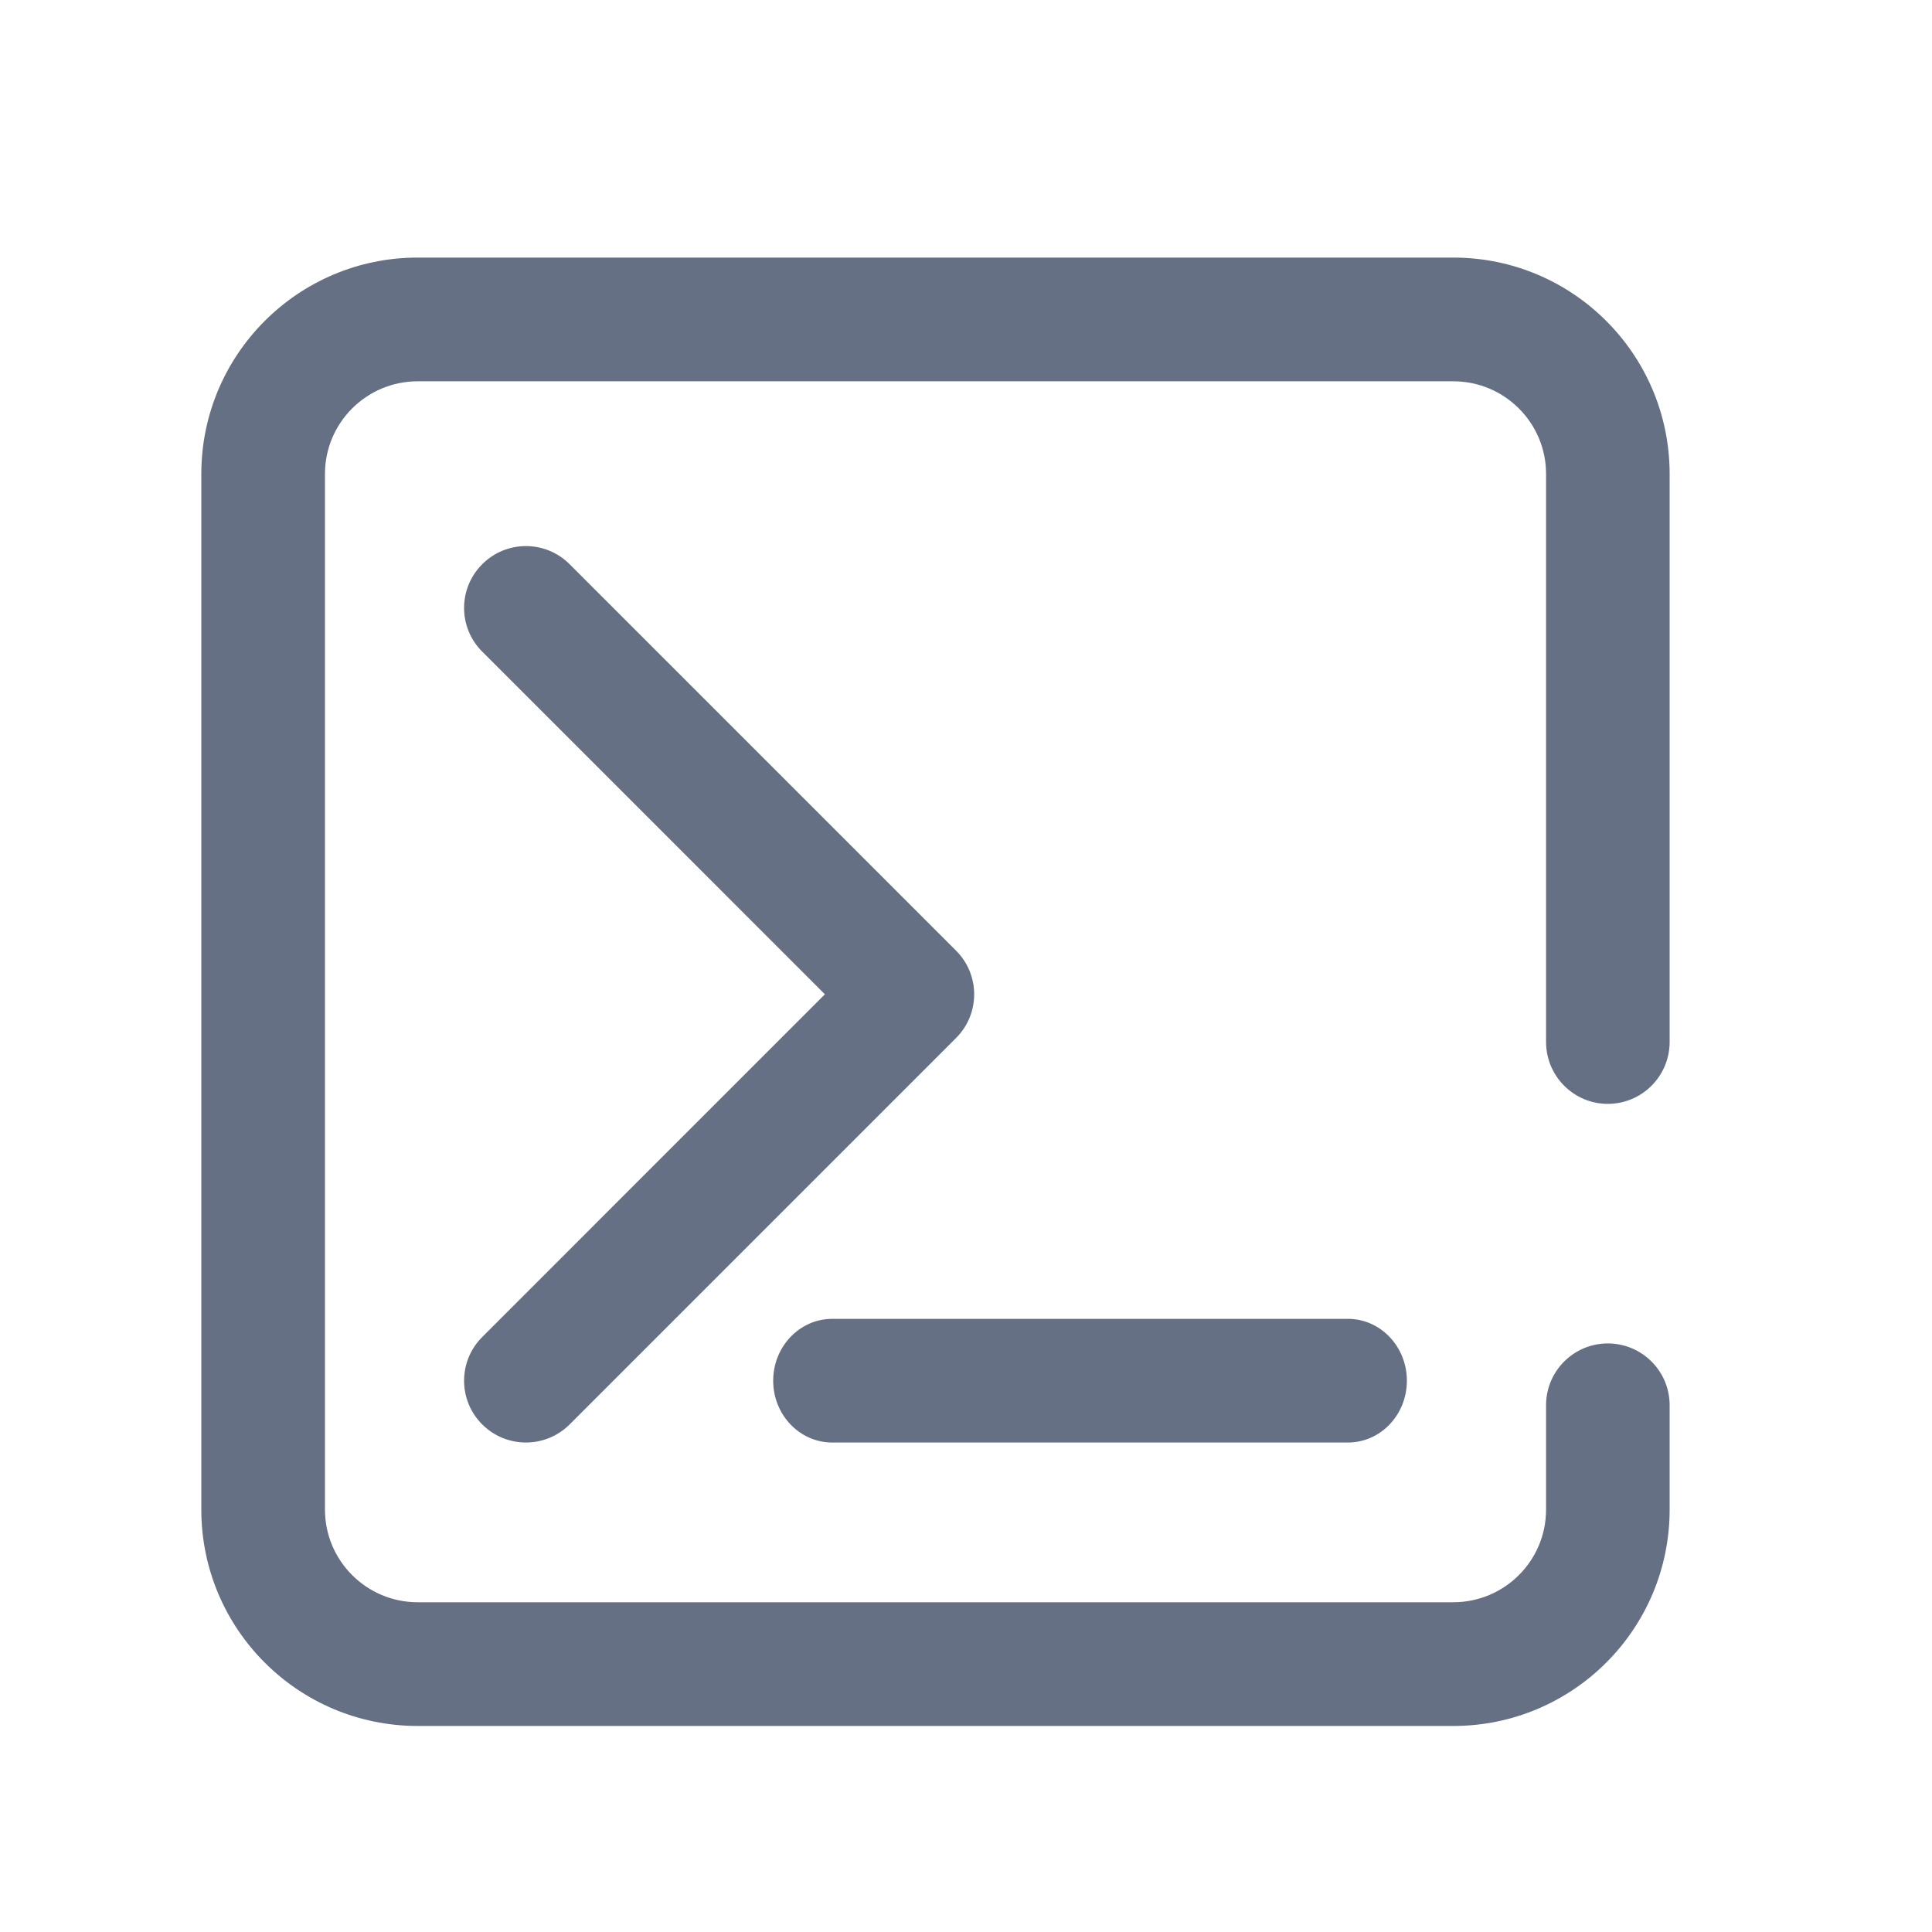 <svg width="25" height="25" viewBox="0 0 25 25" fill="none" xmlns="http://www.w3.org/2000/svg">
<path fillRule="evenodd" clipRule="evenodd" d="M5.405 3.333C3.859 3.333 2.605 4.587 2.605 6.133V19.534C2.605 21.08 3.859 22.334 5.405 22.334H18.805C20.352 22.334 21.605 21.08 21.605 19.534V18.183C21.605 17.742 21.247 17.384 20.805 17.384C20.364 17.384 20.006 17.742 20.006 18.183V19.534C20.006 20.196 19.468 20.733 18.805 20.733H5.405C4.743 20.733 4.205 20.196 4.205 19.534V6.133C4.205 5.471 4.743 4.934 5.405 4.934H18.805C19.468 4.934 20.006 5.471 20.006 6.133V13.483C20.006 13.925 20.364 14.284 20.805 14.284C21.247 14.284 21.605 13.925 21.605 13.483V6.133C21.605 4.587 20.352 3.333 18.805 3.333H5.405ZM6.24 7.301C6.552 6.988 7.059 6.988 7.371 7.301L12.371 12.301C12.684 12.613 12.684 13.12 12.371 13.432L7.371 18.432C7.059 18.744 6.552 18.744 6.24 18.432C5.927 18.12 5.927 17.613 6.24 17.301L10.674 12.866L6.24 8.432C5.927 8.12 5.927 7.613 6.24 7.301ZM10.768 17.066H17.443C17.864 17.066 18.205 17.425 18.205 17.866C18.205 18.308 17.864 18.666 17.443 18.666H10.768C10.347 18.666 10.005 18.308 10.005 17.866C10.005 17.425 10.347 17.066 10.768 17.066Z" fill="#667085"/>
</svg>
